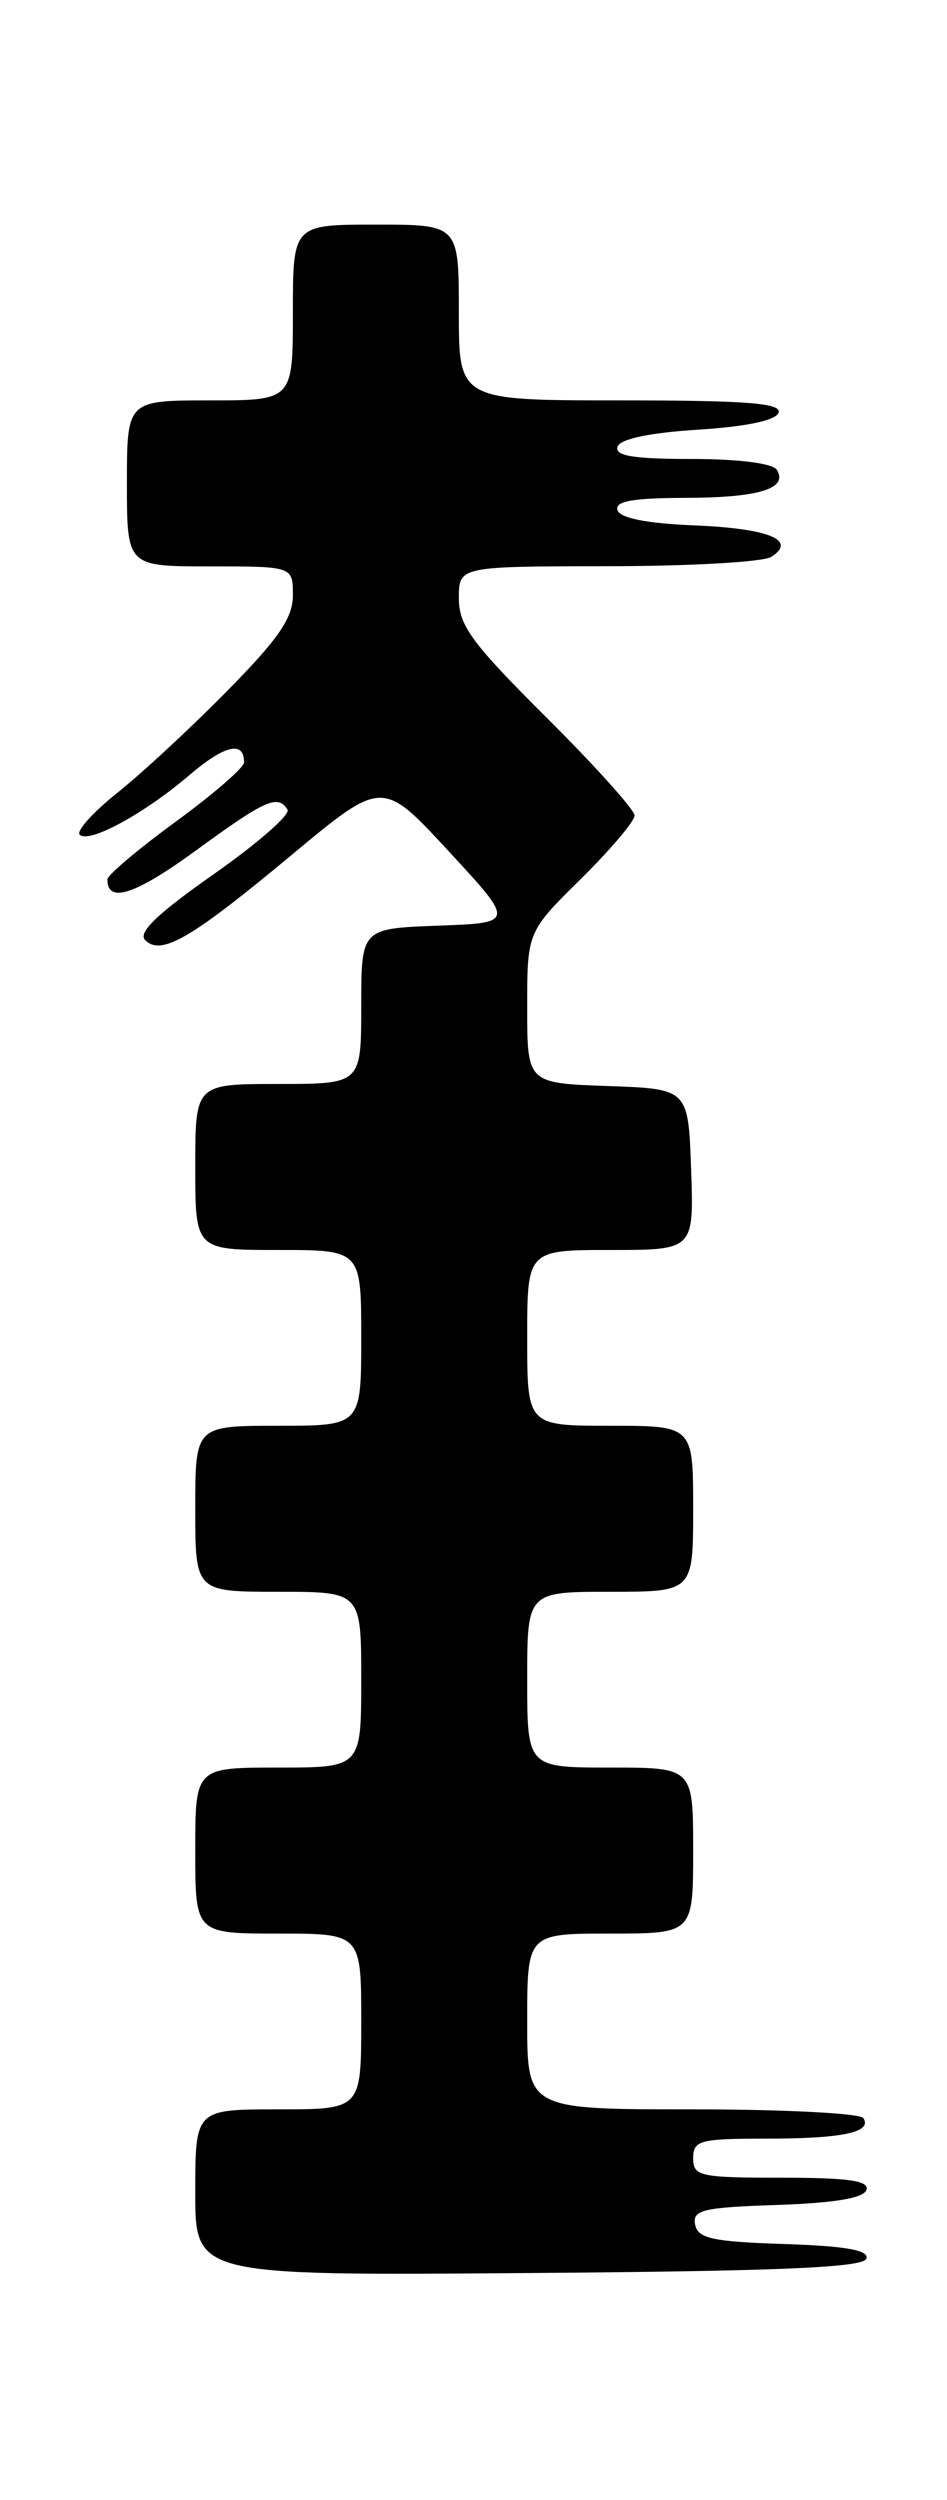 <?xml version="1.0" encoding="UTF-8" standalone="no"?>
<!DOCTYPE svg PUBLIC "-//W3C//DTD SVG 1.1//EN" "http://www.w3.org/Graphics/SVG/1.1/DTD/svg11.dtd" >
<svg xmlns="http://www.w3.org/2000/svg" xmlns:xlink="http://www.w3.org/1999/xlink" version="1.1" viewBox="0 0 97 256">
 <g >
 <path fill="currentColor"
d=" M 88.74 231.29 C 89.03 230.42 86.68 230.00 80.33 229.79 C 72.95 229.55 71.47 229.22 71.20 227.79 C 70.91 226.30 71.99 226.04 79.60 225.79 C 85.49 225.59 88.47 225.09 88.75 224.25 C 89.06 223.31 86.90 223.00 80.08 223.00 C 71.67 223.00 71.00 222.85 71.00 221.00 C 71.00 219.18 71.67 219.00 78.42 219.00 C 86.29 219.00 89.34 218.36 88.44 216.90 C 88.13 216.40 80.26 216.00 70.94 216.00 C 54.00 216.00 54.00 216.00 54.00 207.00 C 54.00 198.00 54.00 198.00 62.50 198.00 C 71.00 198.00 71.00 198.00 71.00 189.50 C 71.00 181.00 71.00 181.00 62.50 181.00 C 54.00 181.00 54.00 181.00 54.00 172.00 C 54.00 163.00 54.00 163.00 62.50 163.00 C 71.00 163.00 71.00 163.00 71.00 154.50 C 71.00 146.00 71.00 146.00 62.50 146.00 C 54.00 146.00 54.00 146.00 54.00 137.00 C 54.00 128.00 54.00 128.00 62.54 128.00 C 71.08 128.00 71.08 128.00 70.79 119.75 C 70.50 111.50 70.50 111.50 62.25 111.21 C 54.00 110.92 54.00 110.92 54.00 103.18 C 54.00 95.43 54.00 95.43 59.50 90.00 C 62.53 87.01 65.00 84.09 65.00 83.51 C 65.00 82.93 60.95 78.43 56.00 73.50 C 48.33 65.86 47.00 64.06 47.00 61.27 C 47.00 58.00 47.00 58.00 62.25 57.98 C 70.64 57.98 78.17 57.55 78.99 57.03 C 81.70 55.31 78.74 54.11 71.08 53.80 C 66.26 53.60 63.52 53.06 63.25 52.25 C 62.94 51.33 64.75 51.00 70.17 50.98 C 77.73 50.97 80.76 50.04 79.57 48.11 C 79.16 47.45 75.67 47.00 70.86 47.00 C 64.88 47.00 62.94 46.68 63.25 45.75 C 63.51 44.95 66.49 44.32 71.50 44.00 C 76.51 43.68 79.49 43.05 79.75 42.25 C 80.07 41.28 76.40 41.00 63.58 41.00 C 47.00 41.00 47.00 41.00 47.00 32.00 C 47.00 23.00 47.00 23.00 38.50 23.00 C 30.00 23.00 30.00 23.00 30.00 32.00 C 30.00 41.00 30.00 41.00 21.50 41.00 C 13.00 41.00 13.00 41.00 13.00 49.50 C 13.00 58.00 13.00 58.00 21.50 58.00 C 30.00 58.00 30.00 58.00 30.00 60.96 C 30.00 63.28 28.53 65.42 23.25 70.77 C 19.54 74.54 14.48 79.23 12.00 81.20 C 9.52 83.18 7.80 85.10 8.16 85.47 C 9.08 86.42 14.76 83.34 19.39 79.38 C 23.03 76.28 25.00 75.82 25.00 78.07 C 25.00 78.60 21.85 81.33 18.00 84.14 C 14.15 86.95 11.00 89.61 11.00 90.06 C 11.00 92.56 13.86 91.62 20.07 87.09 C 27.21 81.88 28.46 81.32 29.45 82.91 C 29.76 83.42 26.36 86.38 21.90 89.51 C 16.11 93.57 14.10 95.50 14.87 96.27 C 16.51 97.91 19.57 96.13 29.94 87.49 C 39.17 79.82 39.17 79.82 45.95 87.16 C 52.74 94.50 52.74 94.50 44.87 94.79 C 37.00 95.08 37.00 95.08 37.00 103.04 C 37.00 111.00 37.00 111.00 28.50 111.00 C 20.00 111.00 20.00 111.00 20.00 119.50 C 20.00 128.00 20.00 128.00 28.50 128.00 C 37.00 128.00 37.00 128.00 37.00 137.00 C 37.00 146.00 37.00 146.00 28.50 146.00 C 20.00 146.00 20.00 146.00 20.00 154.50 C 20.00 163.00 20.00 163.00 28.50 163.00 C 37.00 163.00 37.00 163.00 37.00 172.00 C 37.00 181.00 37.00 181.00 28.50 181.00 C 20.00 181.00 20.00 181.00 20.00 189.50 C 20.00 198.00 20.00 198.00 28.50 198.00 C 37.00 198.00 37.00 198.00 37.00 207.00 C 37.00 216.00 37.00 216.00 28.50 216.00 C 20.00 216.00 20.00 216.00 20.00 224.51 C 20.00 233.03 20.00 233.03 54.17 232.76 C 79.81 232.57 88.43 232.20 88.74 231.29 Z "/>
</g>
</svg>